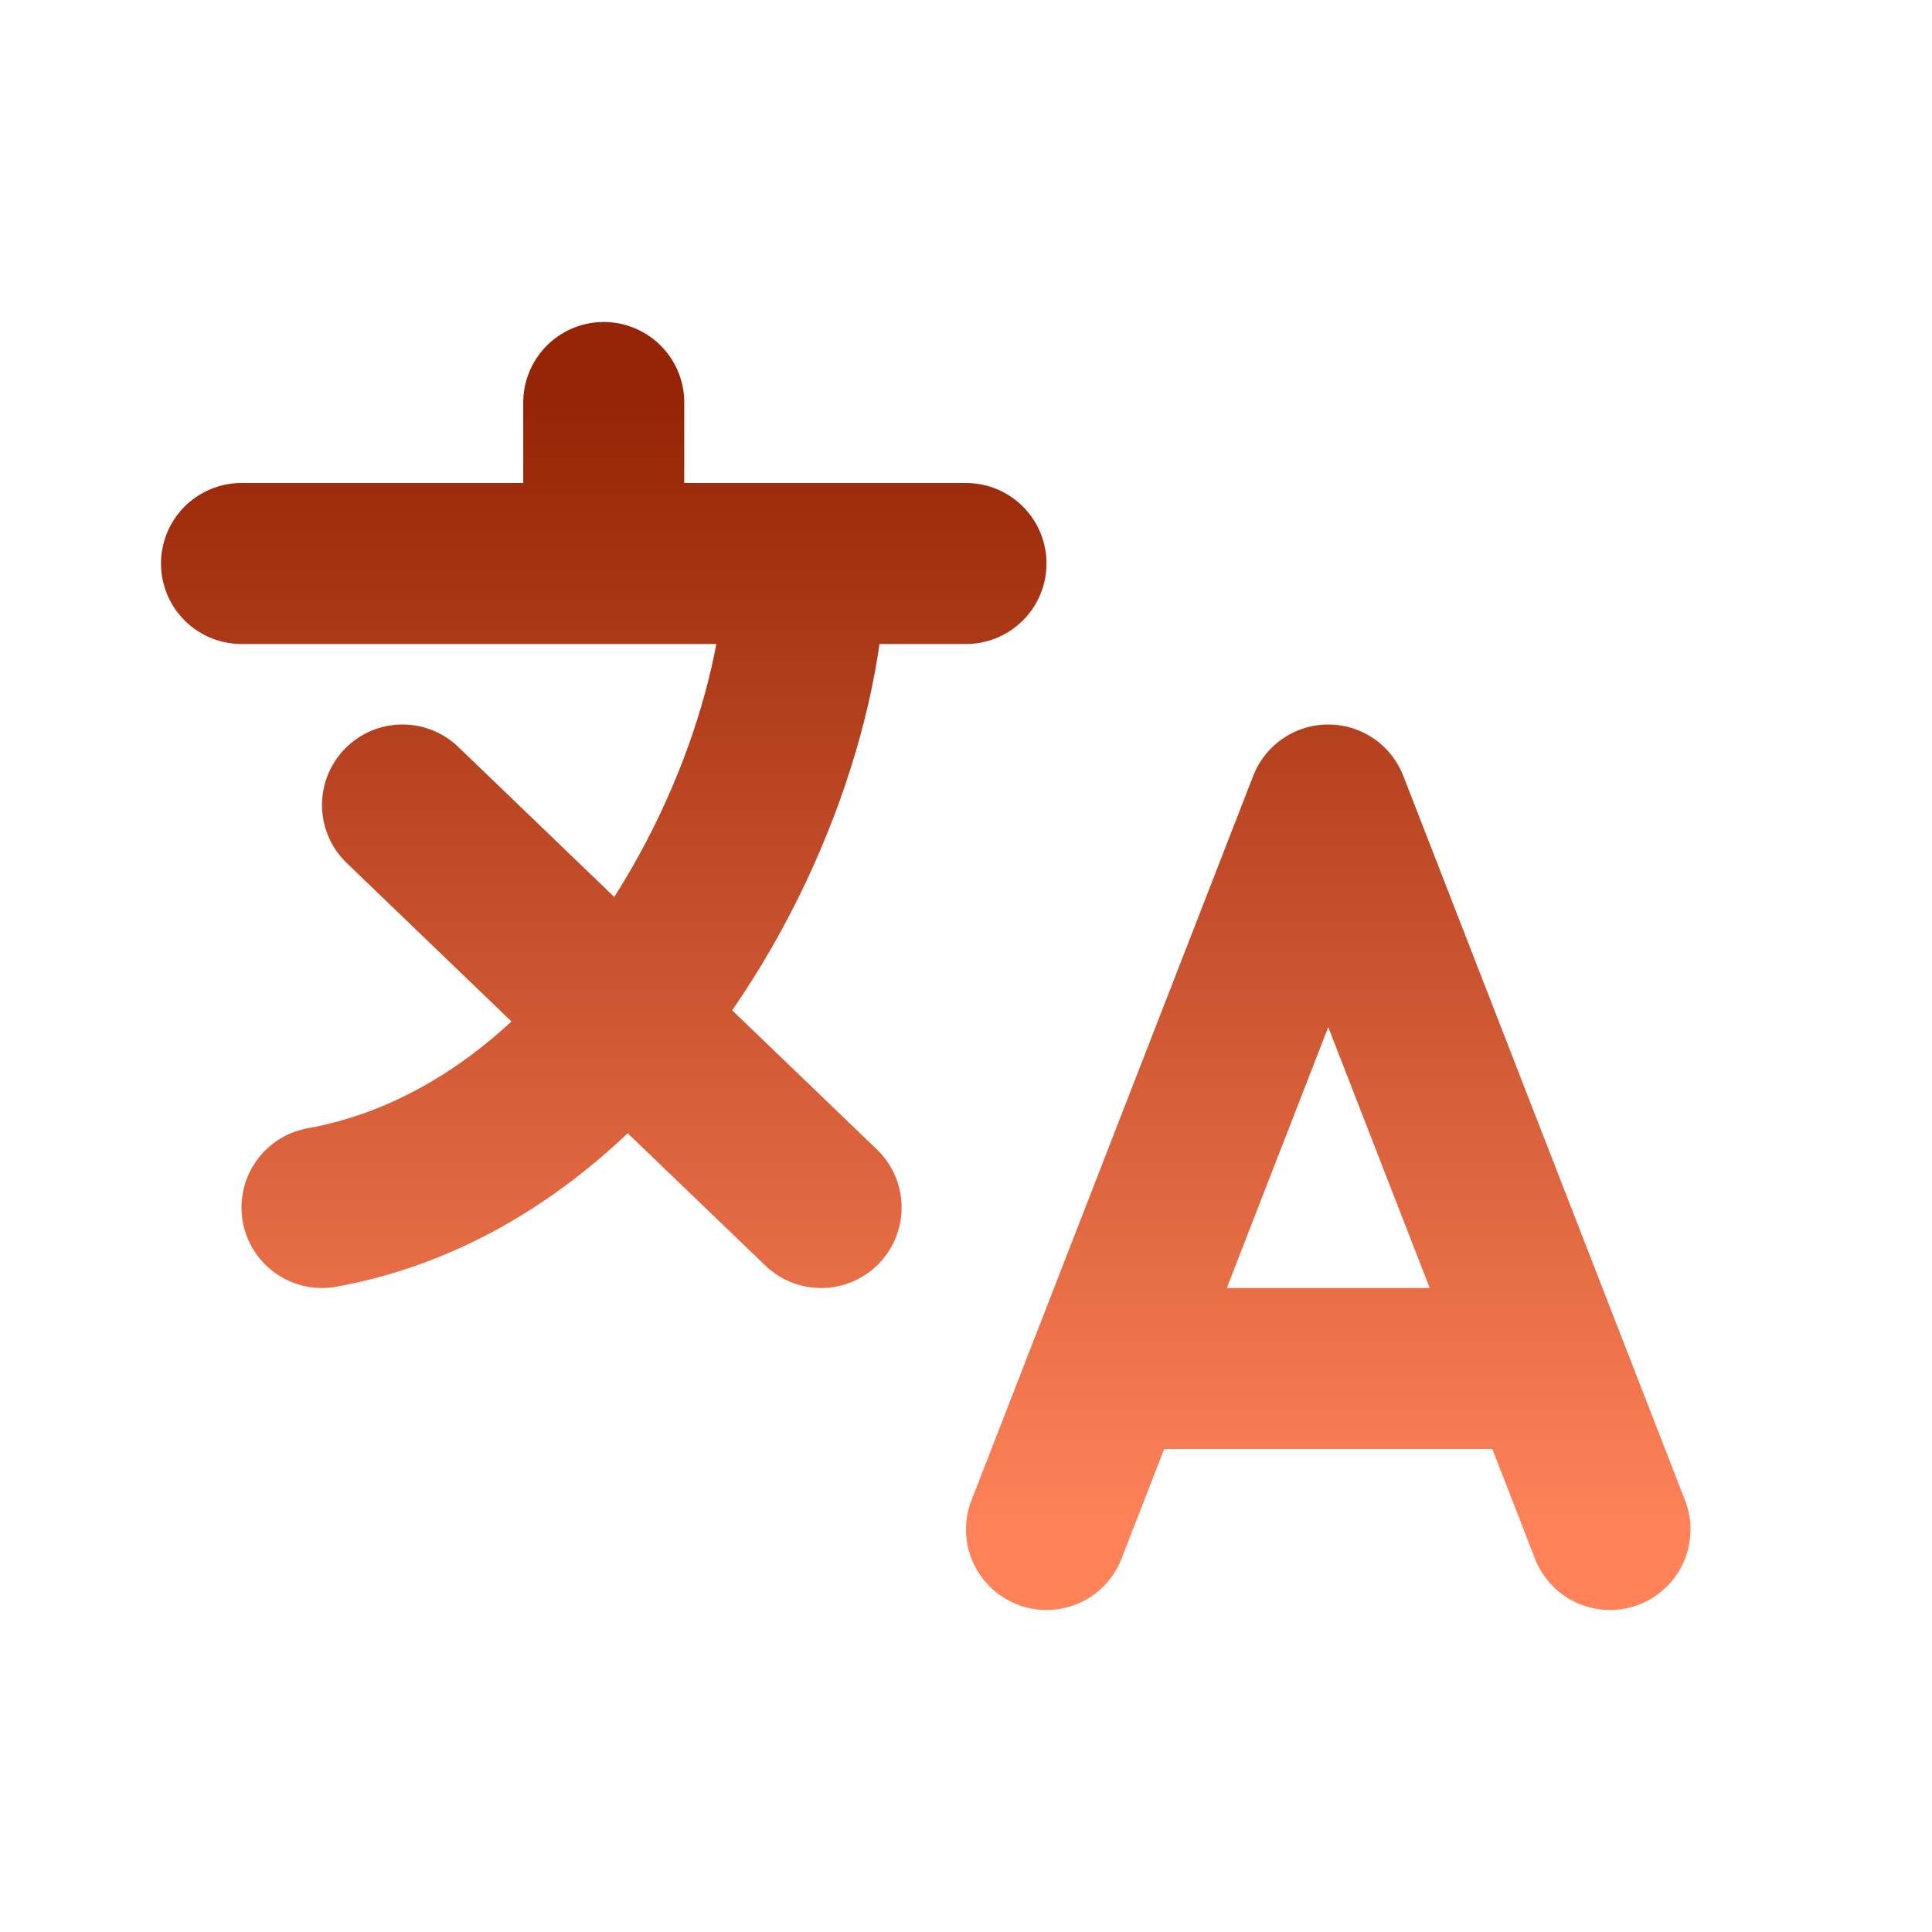 <svg width="24" height="24" viewBox="0 0 24 24" fill="none" xmlns="http://www.w3.org/2000/svg">
<path d="M13 19L16.5 10L20 19M13.875 17H19.125M3 7H10M10 7H12M10 7C10 8.63 9.207 10.926 7.761 12.655M7.761 12.655C6.79 13.82 5.521 14.725 4 15M7.761 12.655L5 10M7.761 12.655L10.2 15M7.5 6.818V5" stroke="url(#paint0_linear_163_21)" stroke-width="2" stroke-linecap="round" stroke-linejoin="round"/>
<defs>
<linearGradient id="paint0_linear_163_21" x1="11.5" y1="5" x2="11.5" y2="19" gradientUnits="userSpaceOnUse">
<stop stop-color="#952506"/>
<stop offset="1" stop-color="#FF8259"/>
</linearGradient>
</defs>
</svg>
